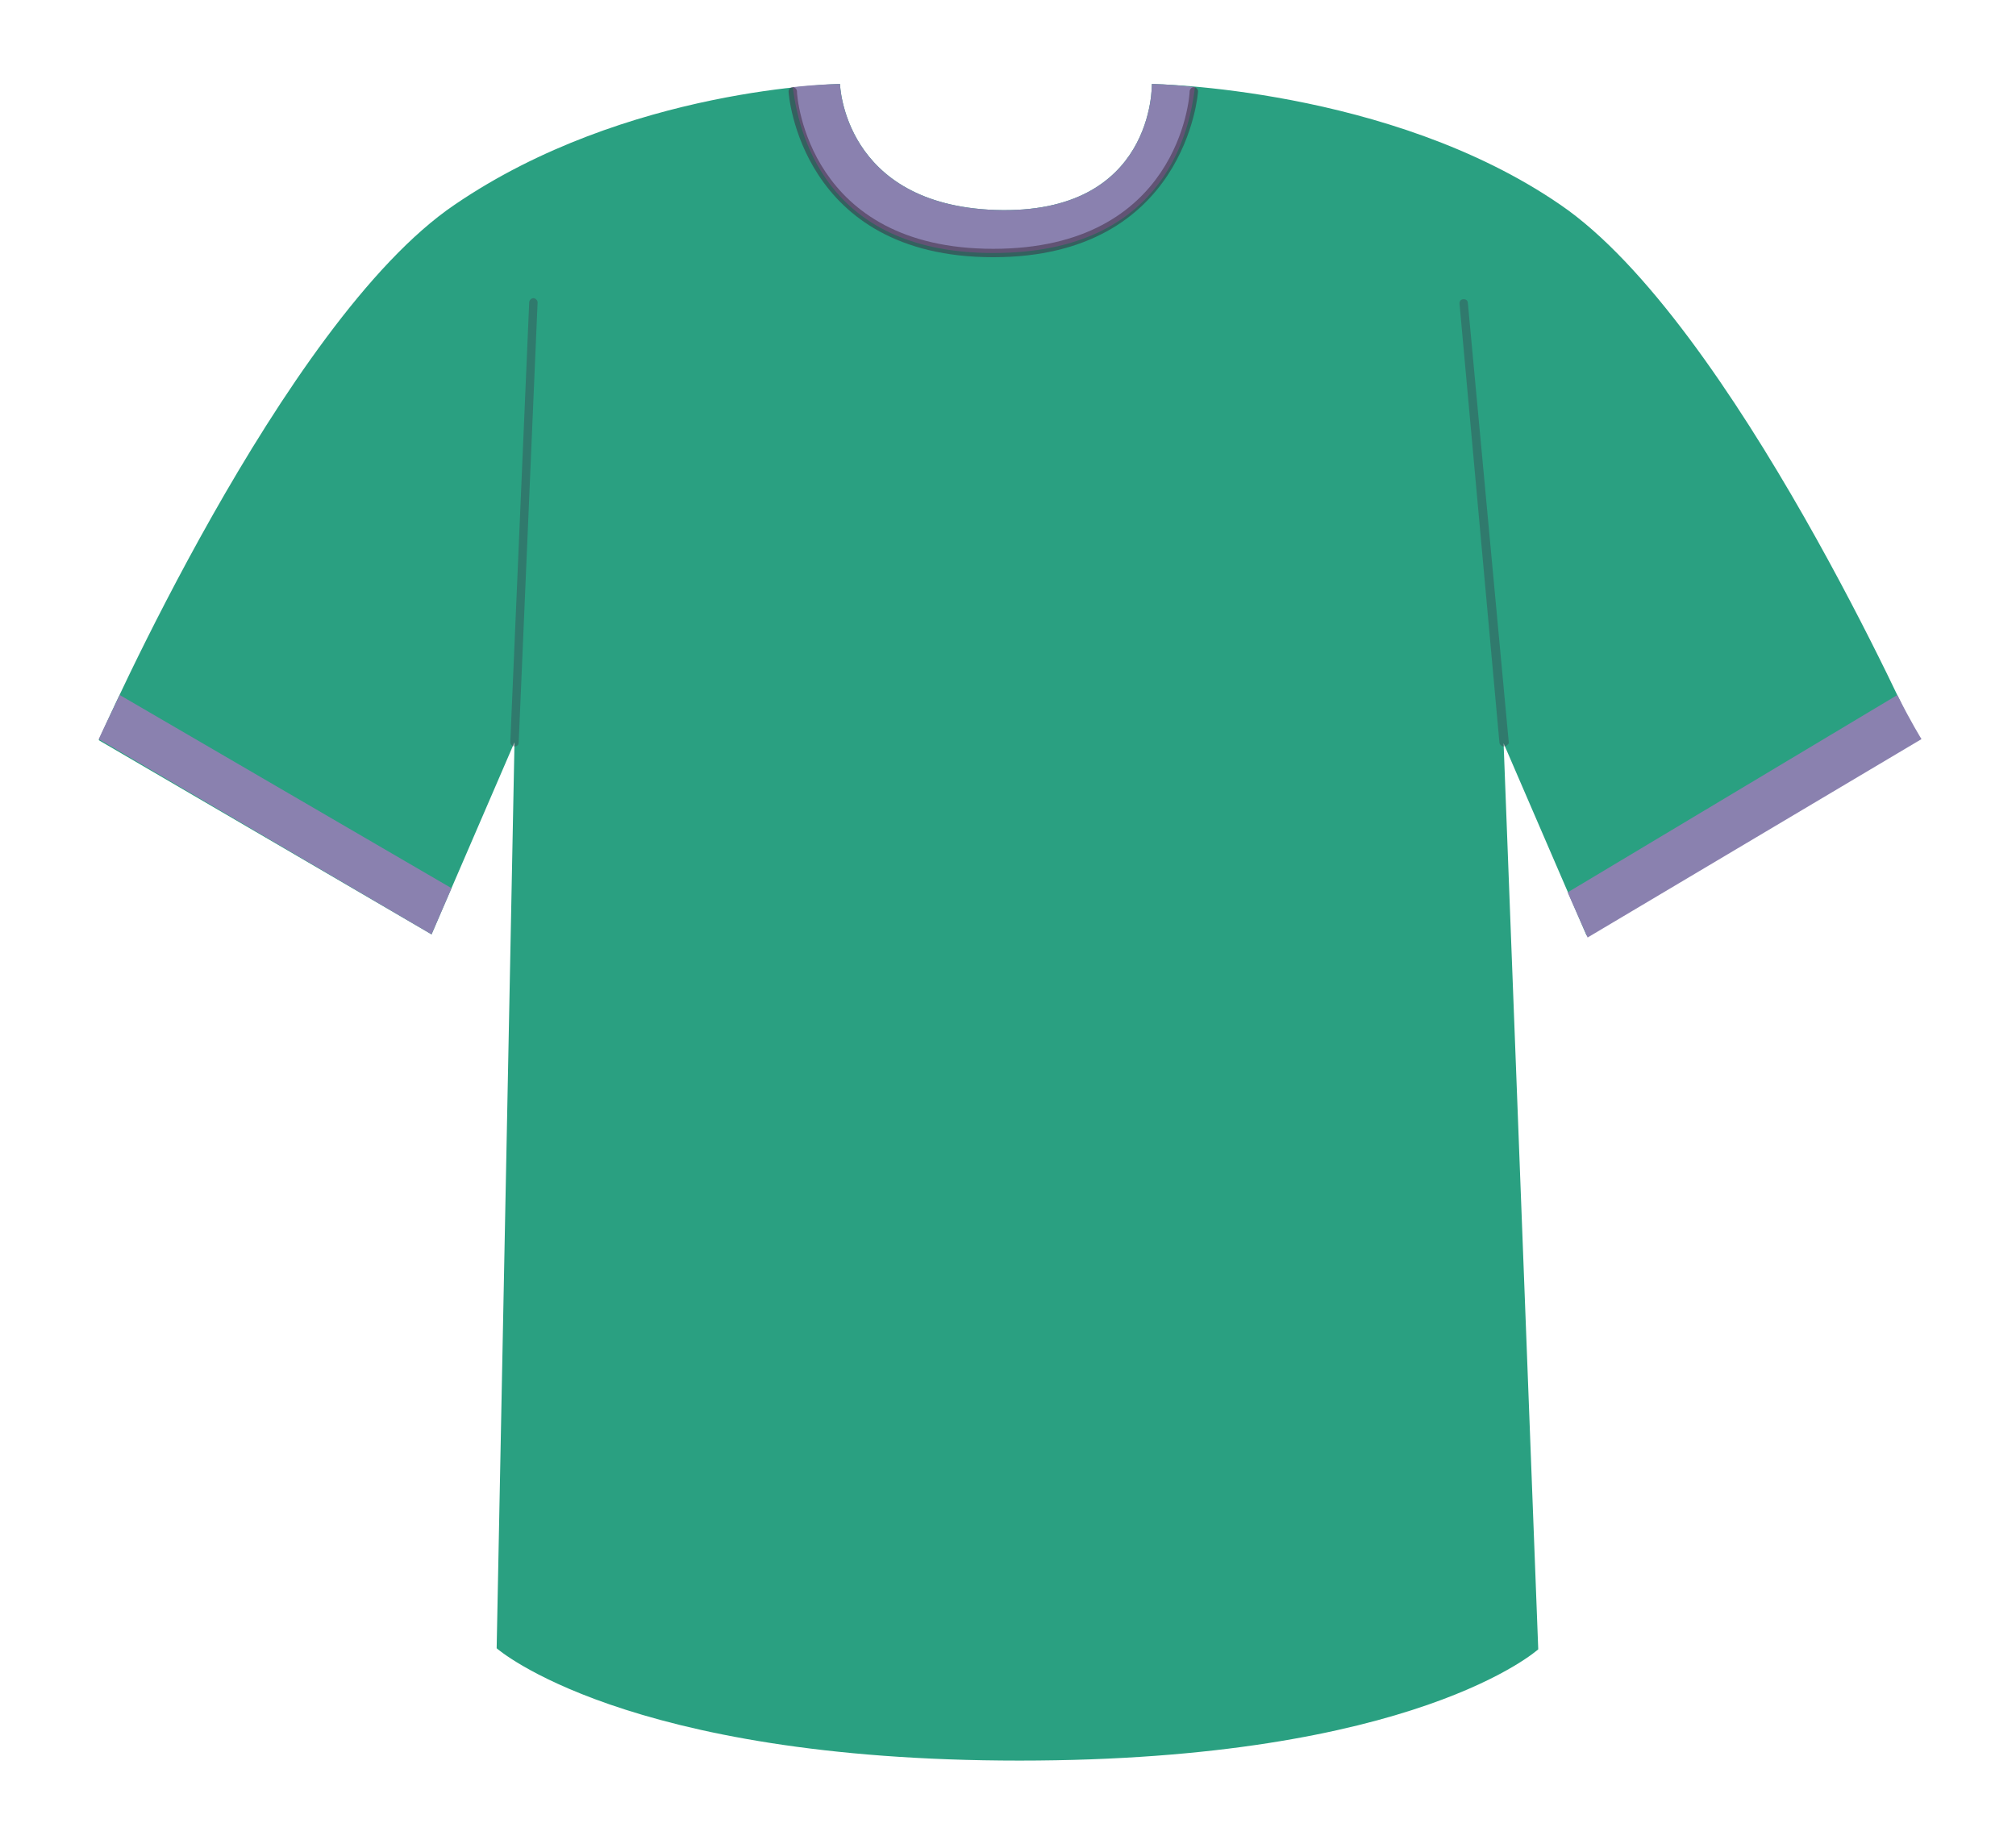 <?xml version="1.0" encoding="utf-8"?>
<!-- Generator: Adobe Illustrator 25.0.0, SVG Export Plug-In . SVG Version: 6.00 Build 0)  -->
<svg version="1.1" id="Capa_1" xmlns="http://www.w3.org/2000/svg" xmlns:xlink="http://www.w3.org/1999/xlink" x="0px" y="0px"
	 viewBox="0 0 192 176" style="enable-background:new 0 0 192 176;" xml:space="preserve">
<style type="text/css">
	.st0{fill:#2AA081;}
	.st1{fill:#8A81AF;}
	.st2{opacity:0.32;}
	.st3{fill:#3C2941;}
	.st4{opacity:0.53;}
</style>
<g>
	<g>
		<path class="st0" d="M146.5,157.1l-3.3-86.3l7.9,18.3l31.6-18.6c0,0-17.7-39.8-34.1-51C132.3,8.3,109.7,8,109.7,8
			s0.3,12.5-14.9,12C80.3,19.5,80,8,80,8S59.7,8.3,43.3,19.5c-16.4,11.1-33.9,51-33.9,51L41.1,89L49,70.7L47.3,157
			c0,0,12.1,10.7,49.8,10.7S146.5,157.1,146.5,157.1z"/>
	</g>
	<g>
		<path class="st1" d="M113.8,8.3C111.2,8,109.7,8,109.7,8s0.3,12.5-14.9,12C80.3,19.5,80,8,80,8s-1.7,0-4.5,0.3
			c0.7,5.5,3.9,15.8,19.1,15.8C110.2,24.1,113.2,13.5,113.8,8.3z"/>
	</g>
	<g>
		<path class="st1" d="M9.4,70.4L41.1,89l1.9-4.4L11.4,66.2C10.1,68.9,9.4,70.4,9.4,70.4z"/>
	</g>
	<g>
		<path class="st1" d="M183,70.4l-31.8,18.9l-1.9-4.3l31.4-18.8C182,68.8,183,70.4,183,70.4z"/>
	</g>
	<g class="st2">
		<path class="st3" d="M49,71.1L49,71.1c-0.2,0-0.4-0.2-0.4-0.4l1.8-41.9c0-0.2,0.2-0.4,0.4-0.4s0.4,0.2,0.4,0.4l-1.8,41.9
			C49.4,71,49.2,71.1,49,71.1z"/>
	</g>
	<g class="st2">
		<path class="st3" d="M143.2,71.1c-0.2,0-0.4-0.2-0.4-0.4L139,28.9c0-0.2,0.1-0.4,0.4-0.4c0.2,0,0.4,0.1,0.4,0.4l3.9,41.9
			C143.6,70.9,143.5,71.1,143.2,71.1L143.2,71.1z"/>
	</g>
	<g class="st4">
		<path class="st3" d="M94.6,24.5c-18.4,0-19.5-15.6-19.5-15.8s0.2-0.4,0.4-0.4c0.2,0,0.4,0.2,0.4,0.4c0,0.6,1.1,15,18.7,15
			s18.7-14.4,18.7-15c0-0.2,0.2-0.4,0.4-0.4c0.2,0,0.4,0.2,0.4,0.4C114.1,8.9,112.9,24.5,94.6,24.5z"/>
	</g>
</g>
</svg>

